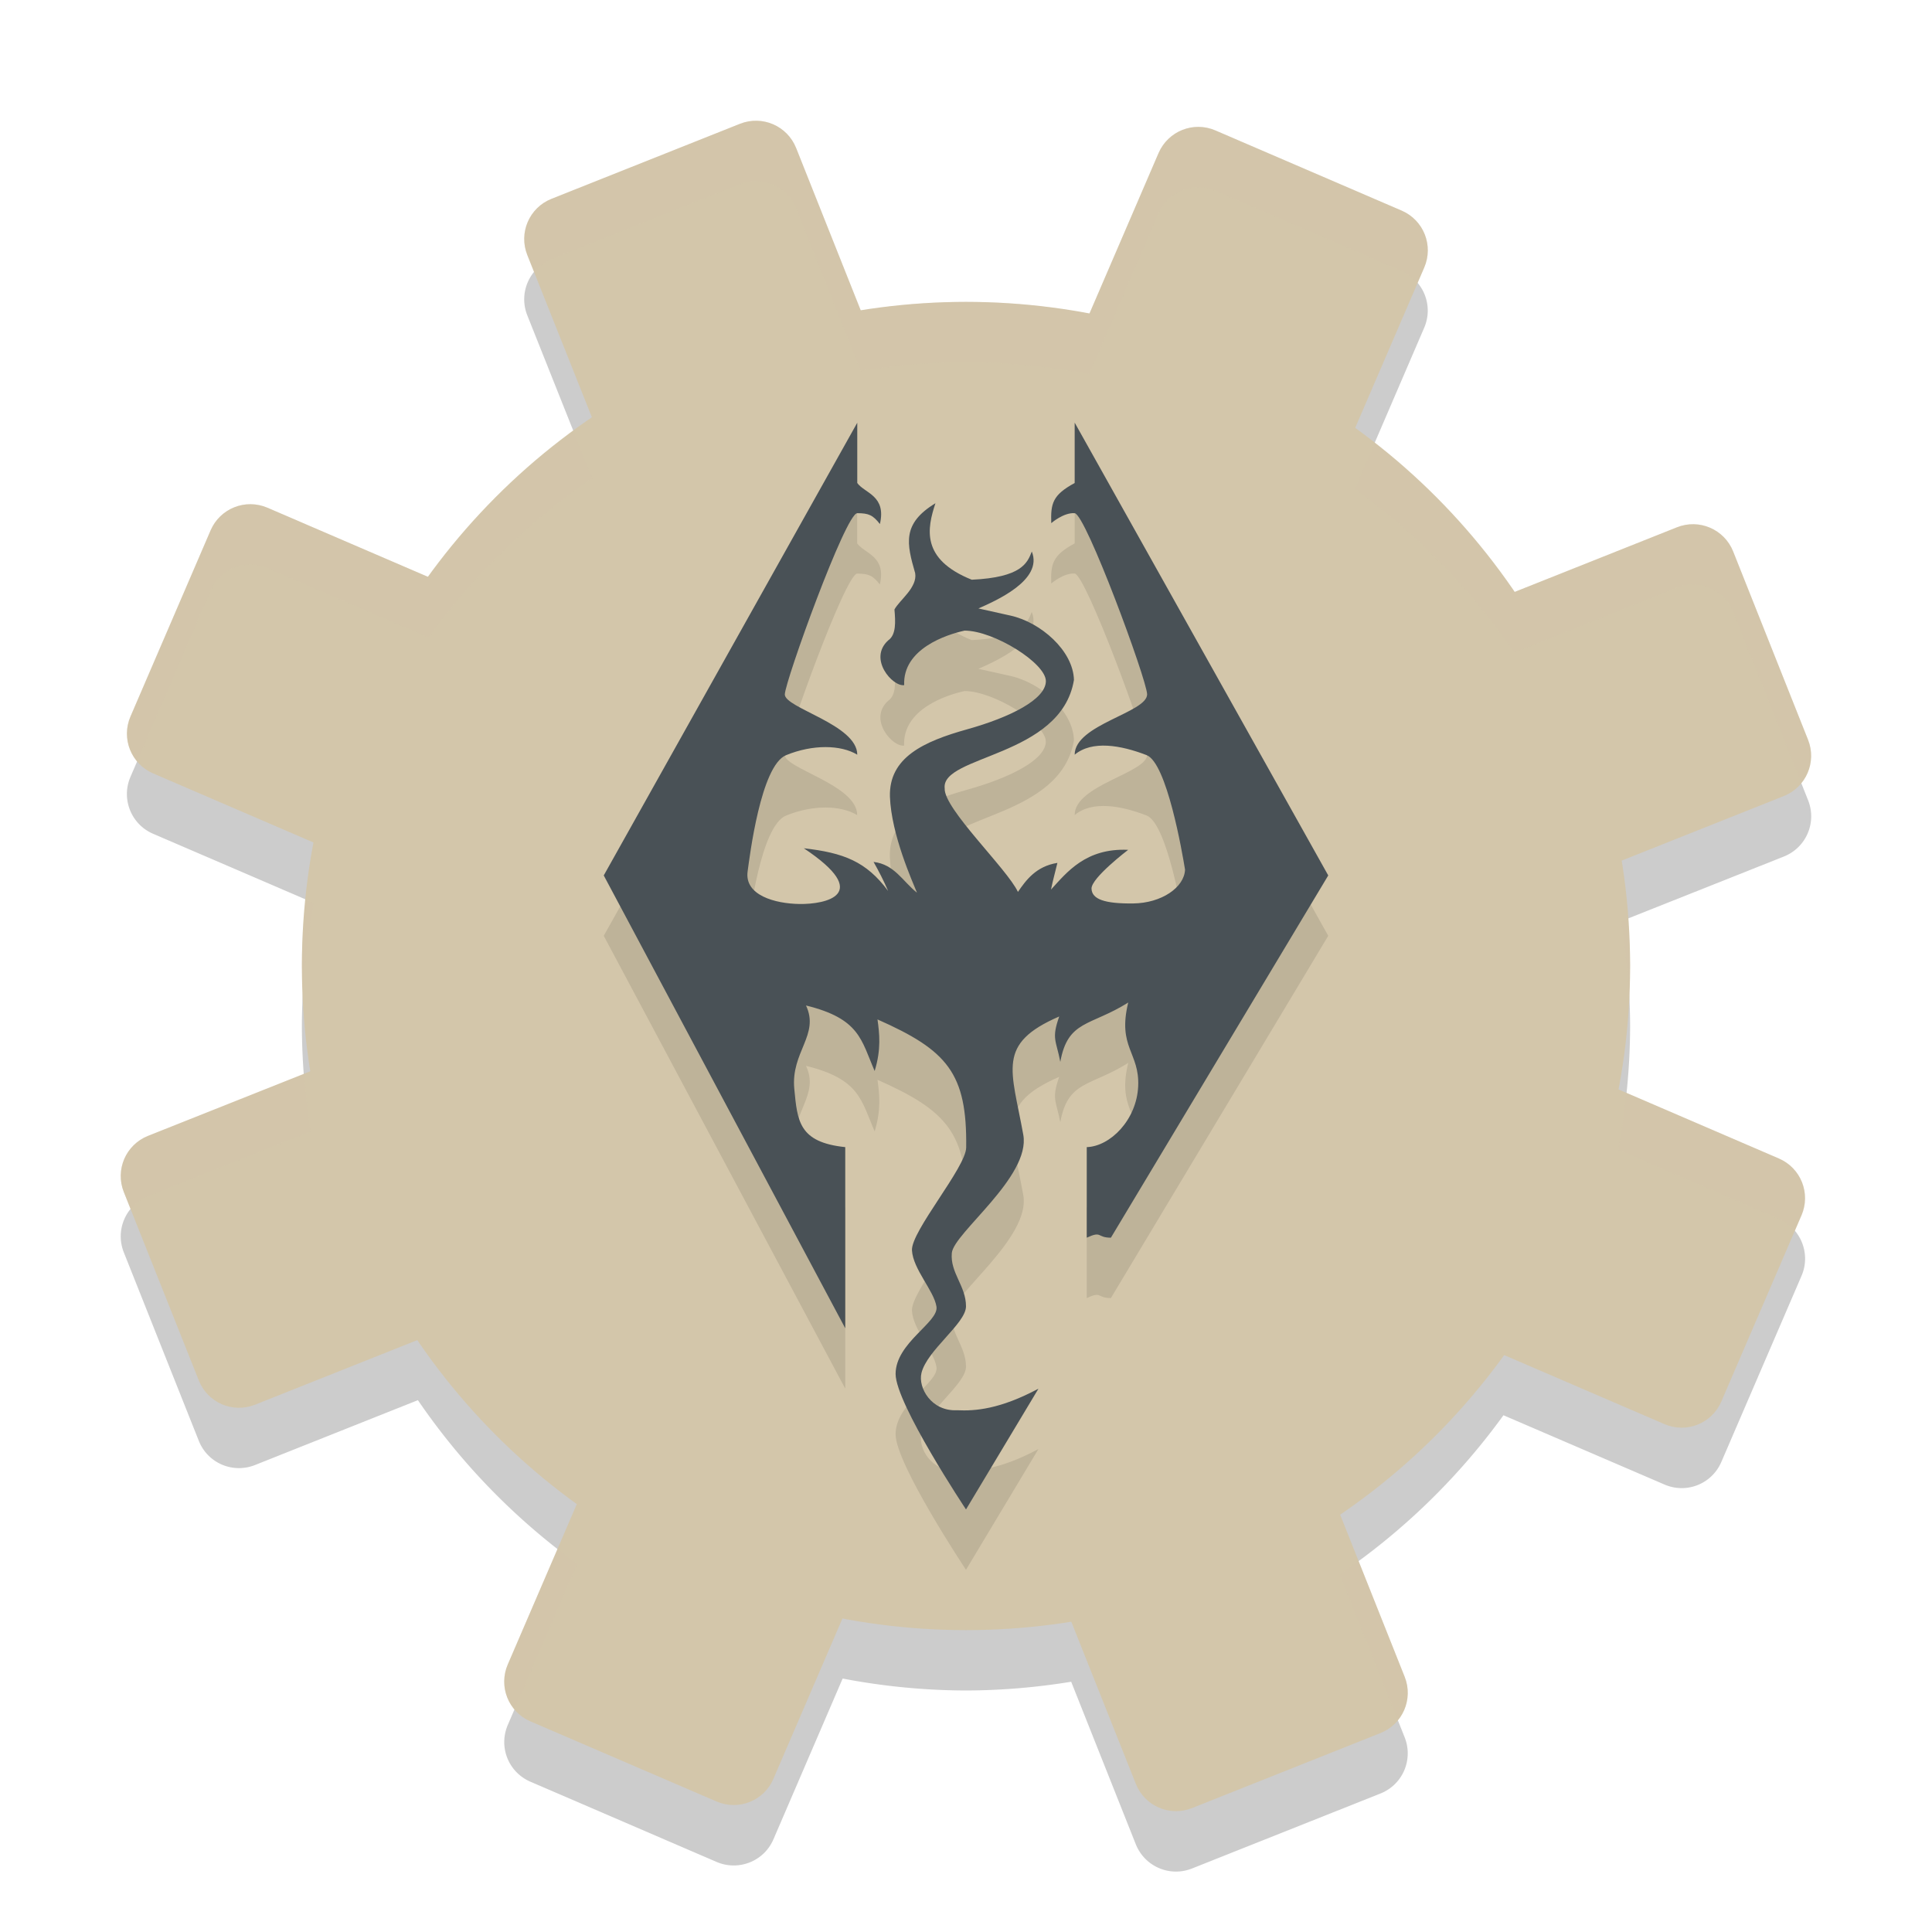 <svg xmlns="http://www.w3.org/2000/svg" width="32" height="32" version="1.1">
 <path style="opacity:0.2" d="m 12.535,3 c -0.093,-0.002 -0.187,0.014 -0.279,0.051 L 9.135,4.293 C 8.766,4.439 8.587,4.855 8.734,5.224 L 9.809,7.921 A 11,11 0 0 0 7.098,10.558 L 4.43,9.41 c -0.365,-0.157 -0.784,0.01 -0.941,0.375 l -1.328,3.082 c -0.157,0.365 0.01,0.786 0.375,0.943 l 2.662,1.146 A 11,11 0 0 0 5,17 11,11 0 0 0 5.145,18.742 L 2.453,19.812 c -0.369,0.147 -0.549,0.562 -0.402,0.932 l 1.242,3.121 C 3.44,24.234 3.855,24.412 4.225,24.265 L 6.922,23.191 a 11,11 0 0 0 2.637,2.711 l -1.148,2.668 c -0.157,0.365 0.01,0.784 0.375,0.941 l 3.082,1.328 c 0.365,0.157 0.786,-0.01 0.943,-0.375 l 1.146,-2.662 A 11,11 0 0 0 16,28 11,11 0 0 0 17.742,27.855 L 18.812,30.546 c 0.147,0.369 0.562,0.549 0.932,0.402 l 3.121,-1.242 c 0.369,-0.147 0.547,-0.562 0.4,-0.932 L 22.191,26.078 a 11,11 0 0 0 2.711,-2.637 l 2.668,1.148 c 0.365,0.157 0.784,-0.01 0.941,-0.375 l 1.328,-3.082 c 0.157,-0.365 -0.01,-0.786 -0.375,-0.943 l -2.662,-1.146 A 11,11 0 0 0 27,17 11,11 0 0 0 26.855,15.257 l 2.691,-1.07 c 0.369,-0.147 0.549,-0.562 0.402,-0.932 L 28.707,10.134 C 28.56,9.765 28.145,9.587 27.775,9.734 L 25.078,10.808 A 11,11 0 0 0 22.441,8.097 l 1.148,-2.668 c 0.157,-0.365 -0.01,-0.784 -0.375,-0.941 l -3.082,-1.328 c -0.365,-0.157 -0.786,0.01 -0.943,0.375 L 18.043,6.197 A 11,11 0 0 0 16,6 11,11 0 0 0 14.258,6.144 L 13.188,3.453 C 13.077,3.176 12.815,3.005 12.535,3 Z"/>
 <path style="fill:#d3c6aa" d="M 20.132,2.161 C 19.767,2.003 19.347,2.171 19.189,2.536 L 16.087,9.74 13.187,2.453 C 13.04,2.083 12.624,1.904 12.255,2.051 L 9.135,3.293 C 8.766,3.44 8.587,3.856 8.734,4.225 L 11.635,11.512 4.431,8.41 C 4.066,8.253 3.645,8.42 3.488,8.785 L 2.161,11.868 c -0.157,0.365 0.01,0.785 0.375,0.942 L 9.74,15.913 2.453,18.813 C 2.083,18.96 1.904,19.376 2.051,19.745 l 1.242,3.12 c 0.147,0.369 0.562,0.548 0.932,0.401 l 7.287,-2.901 -3.102,7.204 c -0.157,0.365 0.01,0.785 0.375,0.942 l 3.083,1.327 c 0.365,0.157 0.785,-0.01 0.942,-0.375 l 3.102,-7.204 2.901,7.287 c 0.147,0.369 0.562,0.548 0.932,0.401 l 3.12,-1.242 c 0.369,-0.147 0.548,-0.562 0.401,-0.932 l -2.901,-7.287 7.204,3.102 c 0.365,0.157 0.785,-0.01 0.942,-0.375 l 1.327,-3.083 c 0.157,-0.365 -0.01,-0.785 -0.375,-0.942 l -7.204,-3.102 7.287,-2.901 c 0.369,-0.147 0.548,-0.562 0.401,-0.932 L 28.707,9.135 C 28.56,8.766 28.144,8.587 27.775,8.734 L 20.488,11.635 23.59,4.431 C 23.747,4.066 23.58,3.645 23.215,3.488 Z"/>
 <circle style="fill:#d3c6aa" cx="16" cy="16" r="11"/>
 <path style="opacity:0.1" d="M 14.2,8 10,15.5 l 4,7.5 v -3 c -0.772,-0.08 -0.793,-0.436 -0.844,-0.965 -0.059,-0.612 0.423,-0.893 0.194,-1.381 0.891,0.219 0.913,0.569 1.137,1.085 0.111,-0.36 0.079,-0.623 0.047,-0.854 1.157,0.512 1.485,0.89 1.469,2.122 -0.004,0.329 -0.916,1.388 -0.898,1.703 0.018,0.314 0.366,0.669 0.406,0.933 0.039,0.259 -0.677,0.597 -0.677,1.114 0,0.491 1.166,2.244 1.166,2.244 l 1.2,-2 c -0.637,0.34 -1.049,0.372 -1.348,0.357 -0.427,0.021 -0.648,-0.374 -0.59,-0.615 0.091,-0.381 0.738,-0.823 0.738,-1.106 0,-0.338 -0.264,-0.554 -0.235,-0.883 0.029,-0.329 1.308,-1.264 1.184,-1.958 -0.195,-1.084 -0.45,-1.507 0.595,-1.96 -0.131,0.373 -0.051,0.39 0.018,0.752 0.125,-0.696 0.498,-0.588 1.125,-0.983 -0.181,0.744 0.189,0.824 0.165,1.385 C 18.827,19.552 18.387,19.988 18,20 v 1.5 c 0.258,-0.119 0.163,1.75e-4 0.4,0 L 22,15.5 17.8,8 v 1 c -0.369,0.2 -0.398,0.341 -0.388,0.665 0,0 0.205,-0.179 0.388,-0.165 0.183,0.015 1.194,2.755 1.2,3 -6e-6,0.304 -1.2,0.5 -1.2,1 0.288,-0.24 0.761,-0.159 1.191,0.007 0.335,0.129 0.59,1.608 0.637,1.897 -0.012,0.294 -0.389,0.555 -0.86,0.56 -0.471,0.005 -0.683,-0.069 -0.689,-0.245 -0.006,-0.177 0.607,-0.643 0.607,-0.643 -0.702,-0.032 -1.016,0.372 -1.278,0.658 0.035,-0.172 0.071,-0.294 0.106,-0.442 -0.357,0.057 -0.523,0.291 -0.654,0.481 -0.178,-0.382 -1.231,-1.379 -1.213,-1.715 -0.065,-0.551 1.929,-0.516 2.141,-1.796 -0.012,-0.486 -0.553,-0.956 -1.052,-1.066 -0.401,-0.088 -0.53,-0.118 -0.53,-0.118 0.269,-0.121 1.076,-0.465 0.883,-0.942 -0.074,0.188 -0.166,0.427 -0.995,0.466 -0.848,-0.341 -0.738,-0.852 -0.601,-1.266 -0.559,0.34 -0.476,0.671 -0.336,1.158 0.04,0.24 -0.257,0.442 -0.343,0.602 0.017,0.201 0.031,0.419 -0.104,0.512 -0.336,0.305 0.074,0.77 0.265,0.741 -0.026,-0.604 0.707,-0.839 1.001,-0.903 0.483,-6e-6 1.352,0.541 1.346,0.84 -0.006,0.299 -0.586,0.594 -1.305,0.795 -0.719,0.201 -1.296,0.466 -1.278,1.114 0.022,0.633 0.379,1.419 0.448,1.592 -0.24,-0.192 -0.372,-0.469 -0.719,-0.51 0.083,0.147 0.168,0.31 0.241,0.481 -0.363,-0.49 -0.739,-0.632 -1.396,-0.707 1.155,0.769 0.357,0.929 -0.071,0.923 -0.408,-0.006 -0.915,-0.145 -0.86,-0.54 0.033,-0.238 0.217,-1.753 0.637,-1.925 0.443,-0.182 0.909,-0.172 1.179,-0.008 0,-0.5 -1.208,-0.773 -1.2,-1 0.008,-0.227 1.008,-3 1.2,-3 0.192,0 0.26,0.033 0.375,0.18 0.11,-0.474 -0.252,-0.509 -0.375,-0.68 5e-6,-0.118 0,-1 0,-1 z"/>
 <path style="fill:#495156" d="M 14.2,7 10,14.5 l 4,7.5 v -3 c -0.772,-0.08 -0.793,-0.436 -0.844,-0.965 -0.059,-0.612 0.423,-0.893 0.194,-1.381 0.891,0.219 0.913,0.569 1.137,1.085 0.111,-0.36 0.079,-0.623 0.047,-0.854 1.157,0.512 1.485,0.89 1.469,2.122 -0.004,0.329 -0.916,1.388 -0.898,1.703 0.018,0.314 0.366,0.669 0.406,0.933 0.039,0.259 -0.677,0.597 -0.677,1.114 0,0.491 1.166,2.244 1.166,2.244 l 1.2,-2 c -0.637,0.34 -1.049,0.372 -1.348,0.357 -0.427,0.021 -0.648,-0.374 -0.59,-0.615 0.091,-0.381 0.738,-0.823 0.738,-1.106 0,-0.338 -0.264,-0.554 -0.235,-0.883 0.029,-0.329 1.308,-1.264 1.184,-1.958 -0.195,-1.084 -0.45,-1.507 0.595,-1.96 -0.131,0.373 -0.051,0.39 0.018,0.752 0.125,-0.696 0.498,-0.588 1.125,-0.983 -0.181,0.744 0.189,0.824 0.165,1.385 C 18.827,18.552 18.387,18.988 18,19 v 1.5 c 0.258,-0.119 0.163,1.75e-4 0.4,0 L 22,14.5 17.8,7 v 1 c -0.369,0.2 -0.398,0.341 -0.388,0.665 0,0 0.205,-0.179 0.388,-0.165 0.183,0.015 1.194,2.755 1.2,3 -6e-6,0.304 -1.2,0.5 -1.2,1 0.288,-0.24 0.761,-0.159 1.191,0.007 0.335,0.129 0.59,1.608 0.637,1.897 -0.012,0.294 -0.389,0.555 -0.86,0.56 -0.471,0.005 -0.683,-0.069 -0.689,-0.245 -0.006,-0.177 0.607,-0.643 0.607,-0.643 -0.702,-0.032 -1.016,0.372 -1.278,0.658 0.035,-0.172 0.071,-0.294 0.106,-0.442 -0.357,0.057 -0.523,0.291 -0.654,0.481 -0.178,-0.382 -1.231,-1.379 -1.213,-1.715 -0.065,-0.551 1.929,-0.516 2.141,-1.796 -0.012,-0.486 -0.553,-0.956 -1.052,-1.066 -0.401,-0.088 -0.53,-0.118 -0.53,-0.118 C 16.476,9.957 17.283,9.613 17.09,9.135 17.016,9.324 16.924,9.563 16.095,9.602 15.246,9.261 15.357,8.75 15.494,8.335 c -0.559,0.34 -0.476,0.671 -0.336,1.158 0.04,0.24 -0.257,0.442 -0.343,0.602 0.017,0.201 0.031,0.419 -0.104,0.512 -0.336,0.305 0.074,0.77 0.265,0.741 -0.026,-0.604 0.707,-0.839 1.001,-0.903 0.483,-6e-6 1.352,0.541 1.346,0.84 -0.006,0.299 -0.586,0.594 -1.305,0.795 -0.719,0.201 -1.296,0.466 -1.278,1.114 0.022,0.633 0.379,1.419 0.448,1.592 -0.24,-0.192 -0.372,-0.469 -0.719,-0.51 0.083,0.147 0.168,0.31 0.241,0.481 -0.363,-0.49 -0.739,-0.632 -1.396,-0.707 1.155,0.769 0.357,0.929 -0.071,0.923 -0.408,-0.006 -0.915,-0.145 -0.86,-0.54 0.033,-0.238 0.217,-1.753 0.637,-1.925 0.443,-0.182 0.909,-0.172 1.179,-0.008 0,-0.5 -1.208,-0.773 -1.2,-1 0.008,-0.227 1.008,-3 1.2,-3 0.192,0 0.26,0.033 0.375,0.18 0.11,-0.474 -0.252,-0.509 -0.375,-0.68 5e-6,-0.118 0,-1 0,-1 z"/>
 <path style="opacity:0.2;fill:#d3c6aa" d="M 12.535 2 C 12.442 1.998 12.348 2.014 12.256 2.051 L 9.135 3.293 C 8.766 3.44 8.587 3.855 8.734 4.225 L 8.85 4.516 C 8.925 4.422 9.015 4.341 9.135 4.293 L 12.256 3.051 C 12.348 3.014 12.442 2.998 12.535 3 C 12.815 3.006 13.077 3.176 13.188 3.453 L 14.258 6.145 A 11 11 0 0 1 16 6 A 11 11 0 0 1 18.043 6.197 L 19.189 3.535 C 19.347 3.17 19.768 3.003 20.133 3.16 L 23.215 4.488 C 23.323 4.535 23.406 4.609 23.477 4.693 L 23.59 4.43 C 23.747 4.065 23.58 3.645 23.215 3.488 L 20.133 2.16 C 19.768 2.003 19.347 2.17 19.189 2.535 L 18.043 5.197 A 11 11 0 0 0 16 5 A 11 11 0 0 0 14.258 5.145 L 13.188 2.453 C 13.077 2.176 12.815 2.006 12.535 2 z M 9.502 7.154 A 11 11 0 0 0 7.098 9.559 L 4.43 8.41 C 4.065 8.253 3.645 8.42 3.488 8.785 L 2.16 11.867 C 2.05 12.124 2.107 12.405 2.273 12.605 L 3.488 9.785 C 3.645 9.42 4.065 9.253 4.43 9.41 L 7.098 10.559 A 11 11 0 0 1 9.809 7.922 L 9.502 7.154 z M 22.766 7.344 L 22.441 8.098 A 11 11 0 0 1 25.078 10.809 L 27.775 9.734 C 28.145 9.587 28.56 9.766 28.707 10.135 L 29.832 12.963 C 29.989 12.768 30.048 12.505 29.949 12.256 L 28.707 9.135 C 28.56 8.766 28.145 8.587 27.775 8.734 L 25.078 9.809 A 11 11 0 0 0 22.766 7.344 z M 5.064 14.9 A 11 11 0 0 0 5 16 A 11 11 0 0 0 5.025 16.469 A 11 11 0 0 1 5.197 14.957 L 5.064 14.9 z M 26.959 15.217 L 26.855 15.258 A 11 11 0 0 1 26.975 16.531 A 11 11 0 0 0 27 16 A 11 11 0 0 0 26.959 15.217 z M 5.041 17.783 L 2.453 18.812 C 2.084 18.959 1.904 19.375 2.051 19.744 L 2.166 20.035 C 2.241 19.941 2.333 19.86 2.453 19.812 L 5.145 18.742 A 11 11 0 0 1 5.041 17.783 z M 26.936 18.1 A 11 11 0 0 1 26.803 19.043 L 29.465 20.189 C 29.573 20.236 29.656 20.31 29.727 20.395 L 29.84 20.133 C 29.997 19.768 29.83 19.347 29.465 19.189 L 26.936 18.1 z M 9.234 25.656 L 8.41 27.57 C 8.3 27.827 8.357 28.106 8.523 28.307 L 9.559 25.902 A 11 11 0 0 1 9.234 25.656 z M 22.498 25.846 A 11 11 0 0 1 22.191 26.078 L 23.15 28.484 C 23.307 28.29 23.365 28.025 23.266 27.775 L 22.498 25.846 z"/>
</svg>
